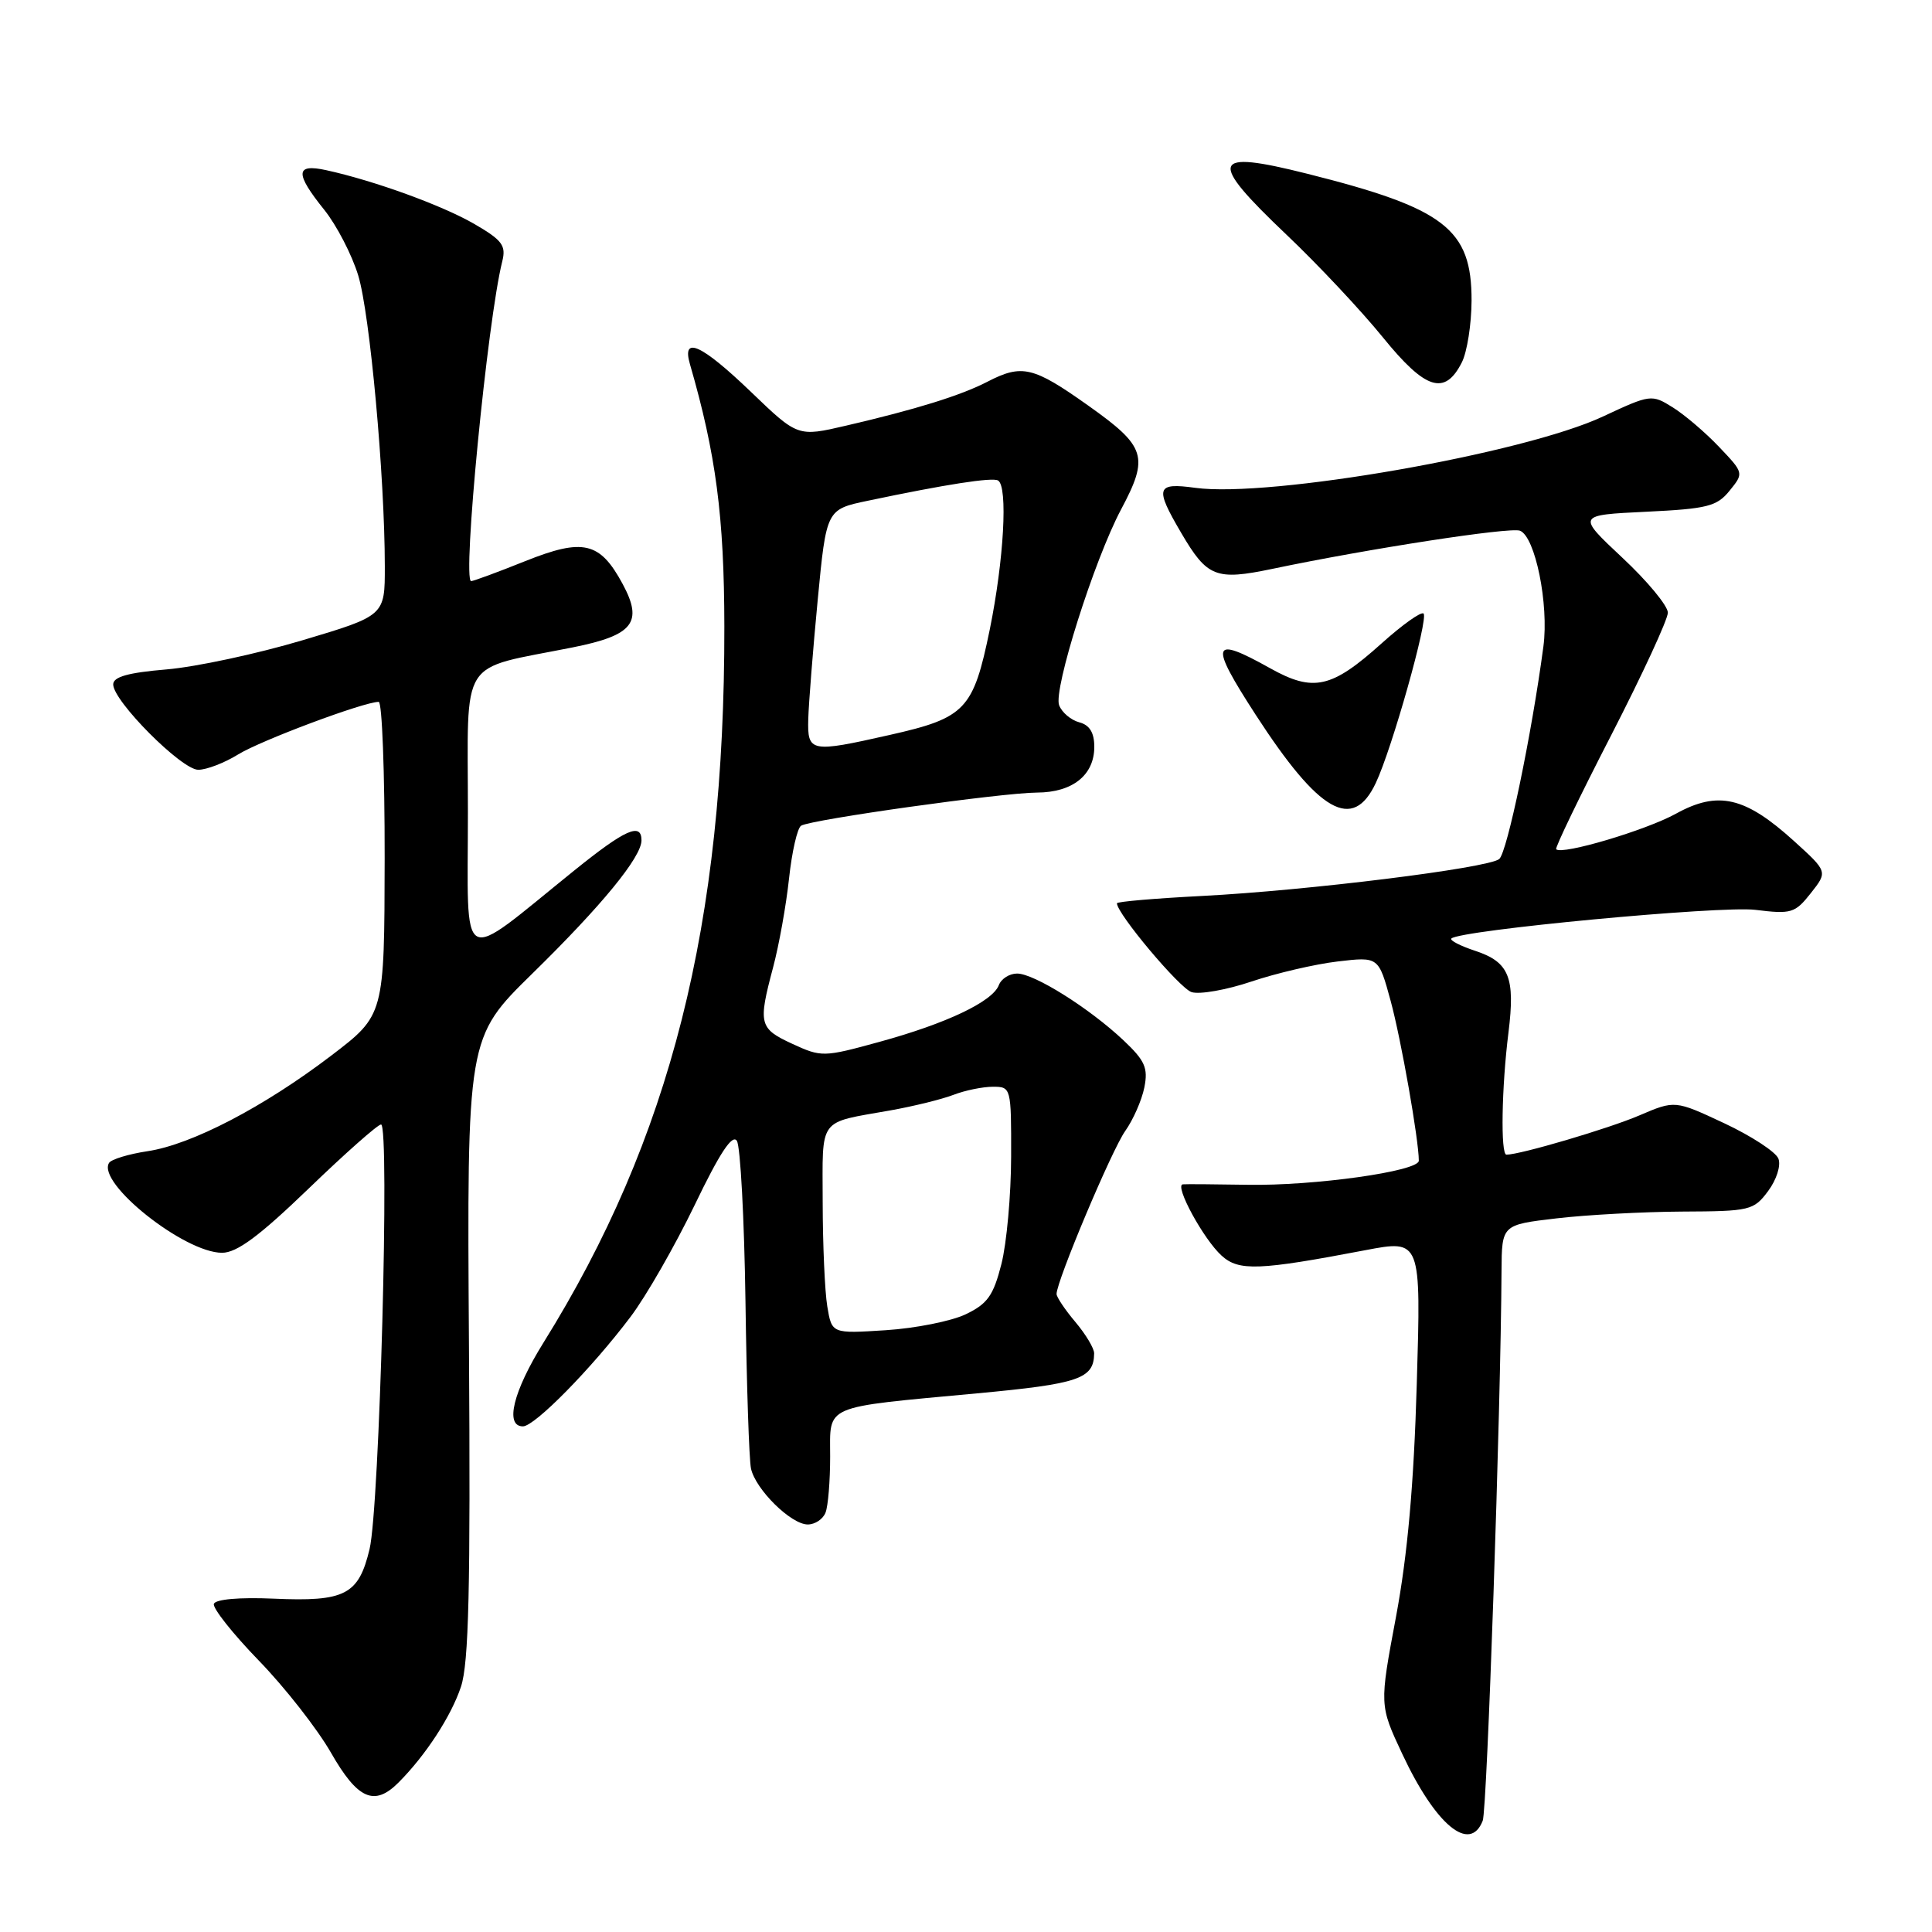 <?xml version="1.0" encoding="UTF-8" standalone="no"?>
<!DOCTYPE svg PUBLIC "-//W3C//DTD SVG 1.1//EN" "http://www.w3.org/Graphics/SVG/1.1/DTD/svg11.dtd" >
<svg xmlns="http://www.w3.org/2000/svg" xmlns:xlink="http://www.w3.org/1999/xlink" version="1.1" viewBox="0 0 256 256">
 <g >
 <path fill="currentColor"
d=" M 196.47 241.25 C 197.05 239.76 198.86 186.97 198.96 168.40 C 199.00 162.29 199.00 162.29 206.25 161.44 C 210.24 160.97 217.73 160.57 222.89 160.54 C 231.88 160.50 232.37 160.39 234.28 157.83 C 235.40 156.32 236.00 154.45 235.65 153.53 C 235.31 152.64 232.08 150.53 228.48 148.84 C 221.94 145.78 221.94 145.78 217.22 147.80 C 213.17 149.54 201.44 153.00 199.61 153.00 C 198.82 153.00 198.97 144.07 199.88 136.81 C 200.79 129.51 199.97 127.48 195.50 126.00 C 193.50 125.34 192.07 124.60 192.31 124.36 C 193.42 123.25 227.98 119.99 232.60 120.56 C 237.36 121.15 237.85 121.00 239.94 118.35 C 242.19 115.50 242.19 115.50 237.69 111.42 C 231.23 105.57 227.65 104.74 222.07 107.82 C 218.08 110.02 206.98 113.32 206.20 112.53 C 206.02 112.36 209.28 105.60 213.44 97.52 C 217.60 89.43 221.00 82.08 221.00 81.18 C 221.00 80.28 218.29 77.00 214.97 73.90 C 208.94 68.25 208.94 68.25 218.11 67.81 C 226.24 67.42 227.50 67.10 229.18 65.02 C 231.08 62.68 231.07 62.67 227.79 59.22 C 225.98 57.31 223.22 54.96 221.65 53.98 C 218.85 52.23 218.69 52.25 212.40 55.19 C 201.90 60.11 168.25 65.99 158.38 64.64 C 153.19 63.93 152.98 64.59 156.52 70.62 C 159.96 76.49 161.10 76.94 168.58 75.38 C 181.35 72.70 200.08 69.82 201.40 70.32 C 203.43 71.10 205.25 80.08 204.51 85.65 C 202.96 97.33 199.70 113.00 198.65 113.83 C 197.11 115.04 173.26 118.00 159.25 118.72 C 153.06 119.04 148.00 119.47 148.00 119.69 C 148.00 121.07 156.31 130.96 157.89 131.46 C 158.95 131.80 162.53 131.17 165.82 130.06 C 169.12 128.95 174.26 127.75 177.25 127.40 C 182.67 126.76 182.67 126.76 184.27 132.63 C 185.65 137.70 188.00 151.05 188.00 153.80 C 188.00 155.20 174.12 157.15 165.30 156.99 C 161.01 156.92 157.15 156.89 156.73 156.93 C 155.57 157.04 159.48 164.22 161.87 166.38 C 164.15 168.45 166.79 168.35 180.90 165.66 C 188.30 164.25 188.30 164.25 187.73 183.37 C 187.34 196.75 186.51 206.02 184.98 214.22 C 182.78 225.94 182.78 225.94 185.79 232.37 C 190.21 241.82 194.77 245.61 196.47 241.25 Z  M 52.79 236.21 C 56.38 232.62 59.79 227.40 61.08 223.50 C 62.12 220.38 62.35 210.48 62.14 178.50 C 61.87 137.50 61.87 137.50 70.54 129.00 C 79.75 119.98 85.00 113.57 85.00 111.35 C 85.00 108.94 82.84 109.90 76.11 115.33 C 60.55 127.88 62.00 128.66 62.00 107.66 C 62.00 86.67 60.62 88.84 75.90 85.78 C 83.91 84.18 85.25 82.48 82.51 77.39 C 79.49 71.79 77.29 71.27 69.55 74.37 C 65.94 75.82 62.73 77.00 62.43 77.00 C 61.23 77.00 64.59 42.45 66.55 34.64 C 67.08 32.53 66.56 31.83 62.84 29.67 C 58.58 27.21 49.62 23.95 43.23 22.55 C 39.12 21.65 39.06 22.95 42.98 27.82 C 44.61 29.86 46.64 33.77 47.47 36.51 C 49.01 41.56 50.98 63.04 50.99 75.04 C 51.00 81.58 51.00 81.58 40.08 84.84 C 34.08 86.63 25.98 88.37 22.08 88.70 C 16.97 89.13 15.00 89.68 15.00 90.69 C 15.00 92.90 24.06 102.00 26.27 102.00 C 27.37 102.00 29.74 101.09 31.55 99.97 C 34.56 98.11 48.22 93.00 50.18 93.00 C 50.63 93.00 50.98 102.34 50.97 113.75 C 50.93 134.50 50.93 134.50 43.92 139.85 C 34.96 146.68 25.38 151.67 19.55 152.54 C 17.03 152.92 14.74 153.62 14.45 154.09 C 12.80 156.75 24.43 166.00 29.42 166.00 C 31.39 166.00 34.35 163.80 40.89 157.50 C 45.74 152.82 50.06 149.00 50.49 149.00 C 51.66 149.00 50.29 199.75 48.97 205.26 C 47.52 211.33 45.73 212.25 36.26 211.83 C 31.73 211.63 28.56 211.91 28.34 212.52 C 28.15 213.07 30.82 216.45 34.28 220.02 C 37.74 223.58 42.05 229.09 43.86 232.25 C 47.39 238.42 49.60 239.40 52.79 236.21 Z  M 109.39 200.42 C 109.73 199.55 110.00 196.21 110.00 193.00 C 110.00 186.05 108.84 186.55 129.43 184.63 C 142.99 183.37 144.94 182.70 144.98 179.33 C 144.99 178.68 143.88 176.82 142.50 175.18 C 141.12 173.55 140.00 171.87 140.00 171.46 C 140.00 169.75 147.33 152.34 149.10 149.86 C 150.15 148.38 151.29 145.79 151.63 144.10 C 152.15 141.51 151.72 140.54 148.87 137.85 C 144.35 133.59 137.04 129.00 134.77 129.00 C 133.76 129.00 132.67 129.69 132.35 130.54 C 131.51 132.72 125.41 135.62 116.54 138.05 C 109.12 140.09 108.85 140.09 105.00 138.32 C 100.58 136.28 100.44 135.70 102.44 128.18 C 103.22 125.25 104.17 119.96 104.55 116.42 C 104.93 112.87 105.65 109.72 106.15 109.41 C 107.47 108.59 132.78 105.04 137.42 105.02 C 142.13 105.00 145.00 102.70 145.00 98.96 C 145.00 97.08 144.38 96.07 143.01 95.71 C 141.91 95.42 140.71 94.41 140.34 93.45 C 139.55 91.39 144.99 74.20 148.54 67.52 C 152.28 60.50 151.86 59.18 144.21 53.75 C 136.90 48.56 135.42 48.21 130.82 50.59 C 127.32 52.40 121.37 54.25 112.11 56.40 C 105.71 57.89 105.71 57.89 99.52 51.94 C 92.94 45.62 90.31 44.43 91.42 48.25 C 94.87 60.17 95.96 68.43 95.98 83.01 C 96.03 122.46 88.86 150.86 72.00 177.93 C 68.00 184.36 66.86 189.00 69.29 189.00 C 70.85 189.00 78.37 181.35 83.54 174.50 C 85.62 171.75 89.44 165.07 92.05 159.67 C 95.35 152.80 97.04 150.23 97.64 151.17 C 98.11 151.90 98.62 161.50 98.78 172.50 C 98.93 183.50 99.26 193.44 99.51 194.59 C 100.11 197.36 104.82 202.00 107.03 202.00 C 108.00 202.00 109.06 201.29 109.39 200.42 Z  M 182.30 103.75 C 184.45 99.21 189.30 81.97 188.63 81.30 C 188.33 80.99 185.82 82.78 183.06 85.26 C 176.44 91.21 174.03 91.75 168.29 88.54 C 160.49 84.18 160.19 85.15 166.39 94.72 C 174.81 107.71 179.25 110.23 182.30 103.75 Z  M 193.71 48.00 C 194.40 46.62 194.98 42.95 194.99 39.83 C 195.01 30.34 191.46 27.60 173.21 23.02 C 160.40 19.80 159.96 21.12 170.52 31.15 C 174.65 35.07 180.37 41.17 183.23 44.69 C 188.89 51.67 191.45 52.48 193.71 48.00 Z  M 109.62 173.11 C 109.29 171.12 109.02 164.92 109.01 159.32 C 109.00 147.89 108.28 148.86 118.00 147.13 C 121.03 146.59 124.77 145.67 126.32 145.08 C 127.86 144.48 130.23 144.00 131.57 144.00 C 133.97 144.00 134.00 144.11 133.98 153.25 C 133.97 158.34 133.39 164.75 132.69 167.50 C 131.63 171.67 130.85 172.77 127.96 174.15 C 126.06 175.06 121.29 176.01 117.36 176.26 C 110.22 176.72 110.22 176.72 109.62 173.11 Z  M 107.10 95.25 C 107.16 93.19 107.72 86.10 108.35 79.50 C 109.50 67.50 109.50 67.50 115.00 66.35 C 125.36 64.17 131.50 63.22 132.25 63.67 C 133.57 64.46 133.02 74.22 131.15 83.41 C 128.97 94.03 127.95 95.12 117.91 97.38 C 107.37 99.76 106.98 99.69 107.10 95.25 Z "/>
</g>
</svg>